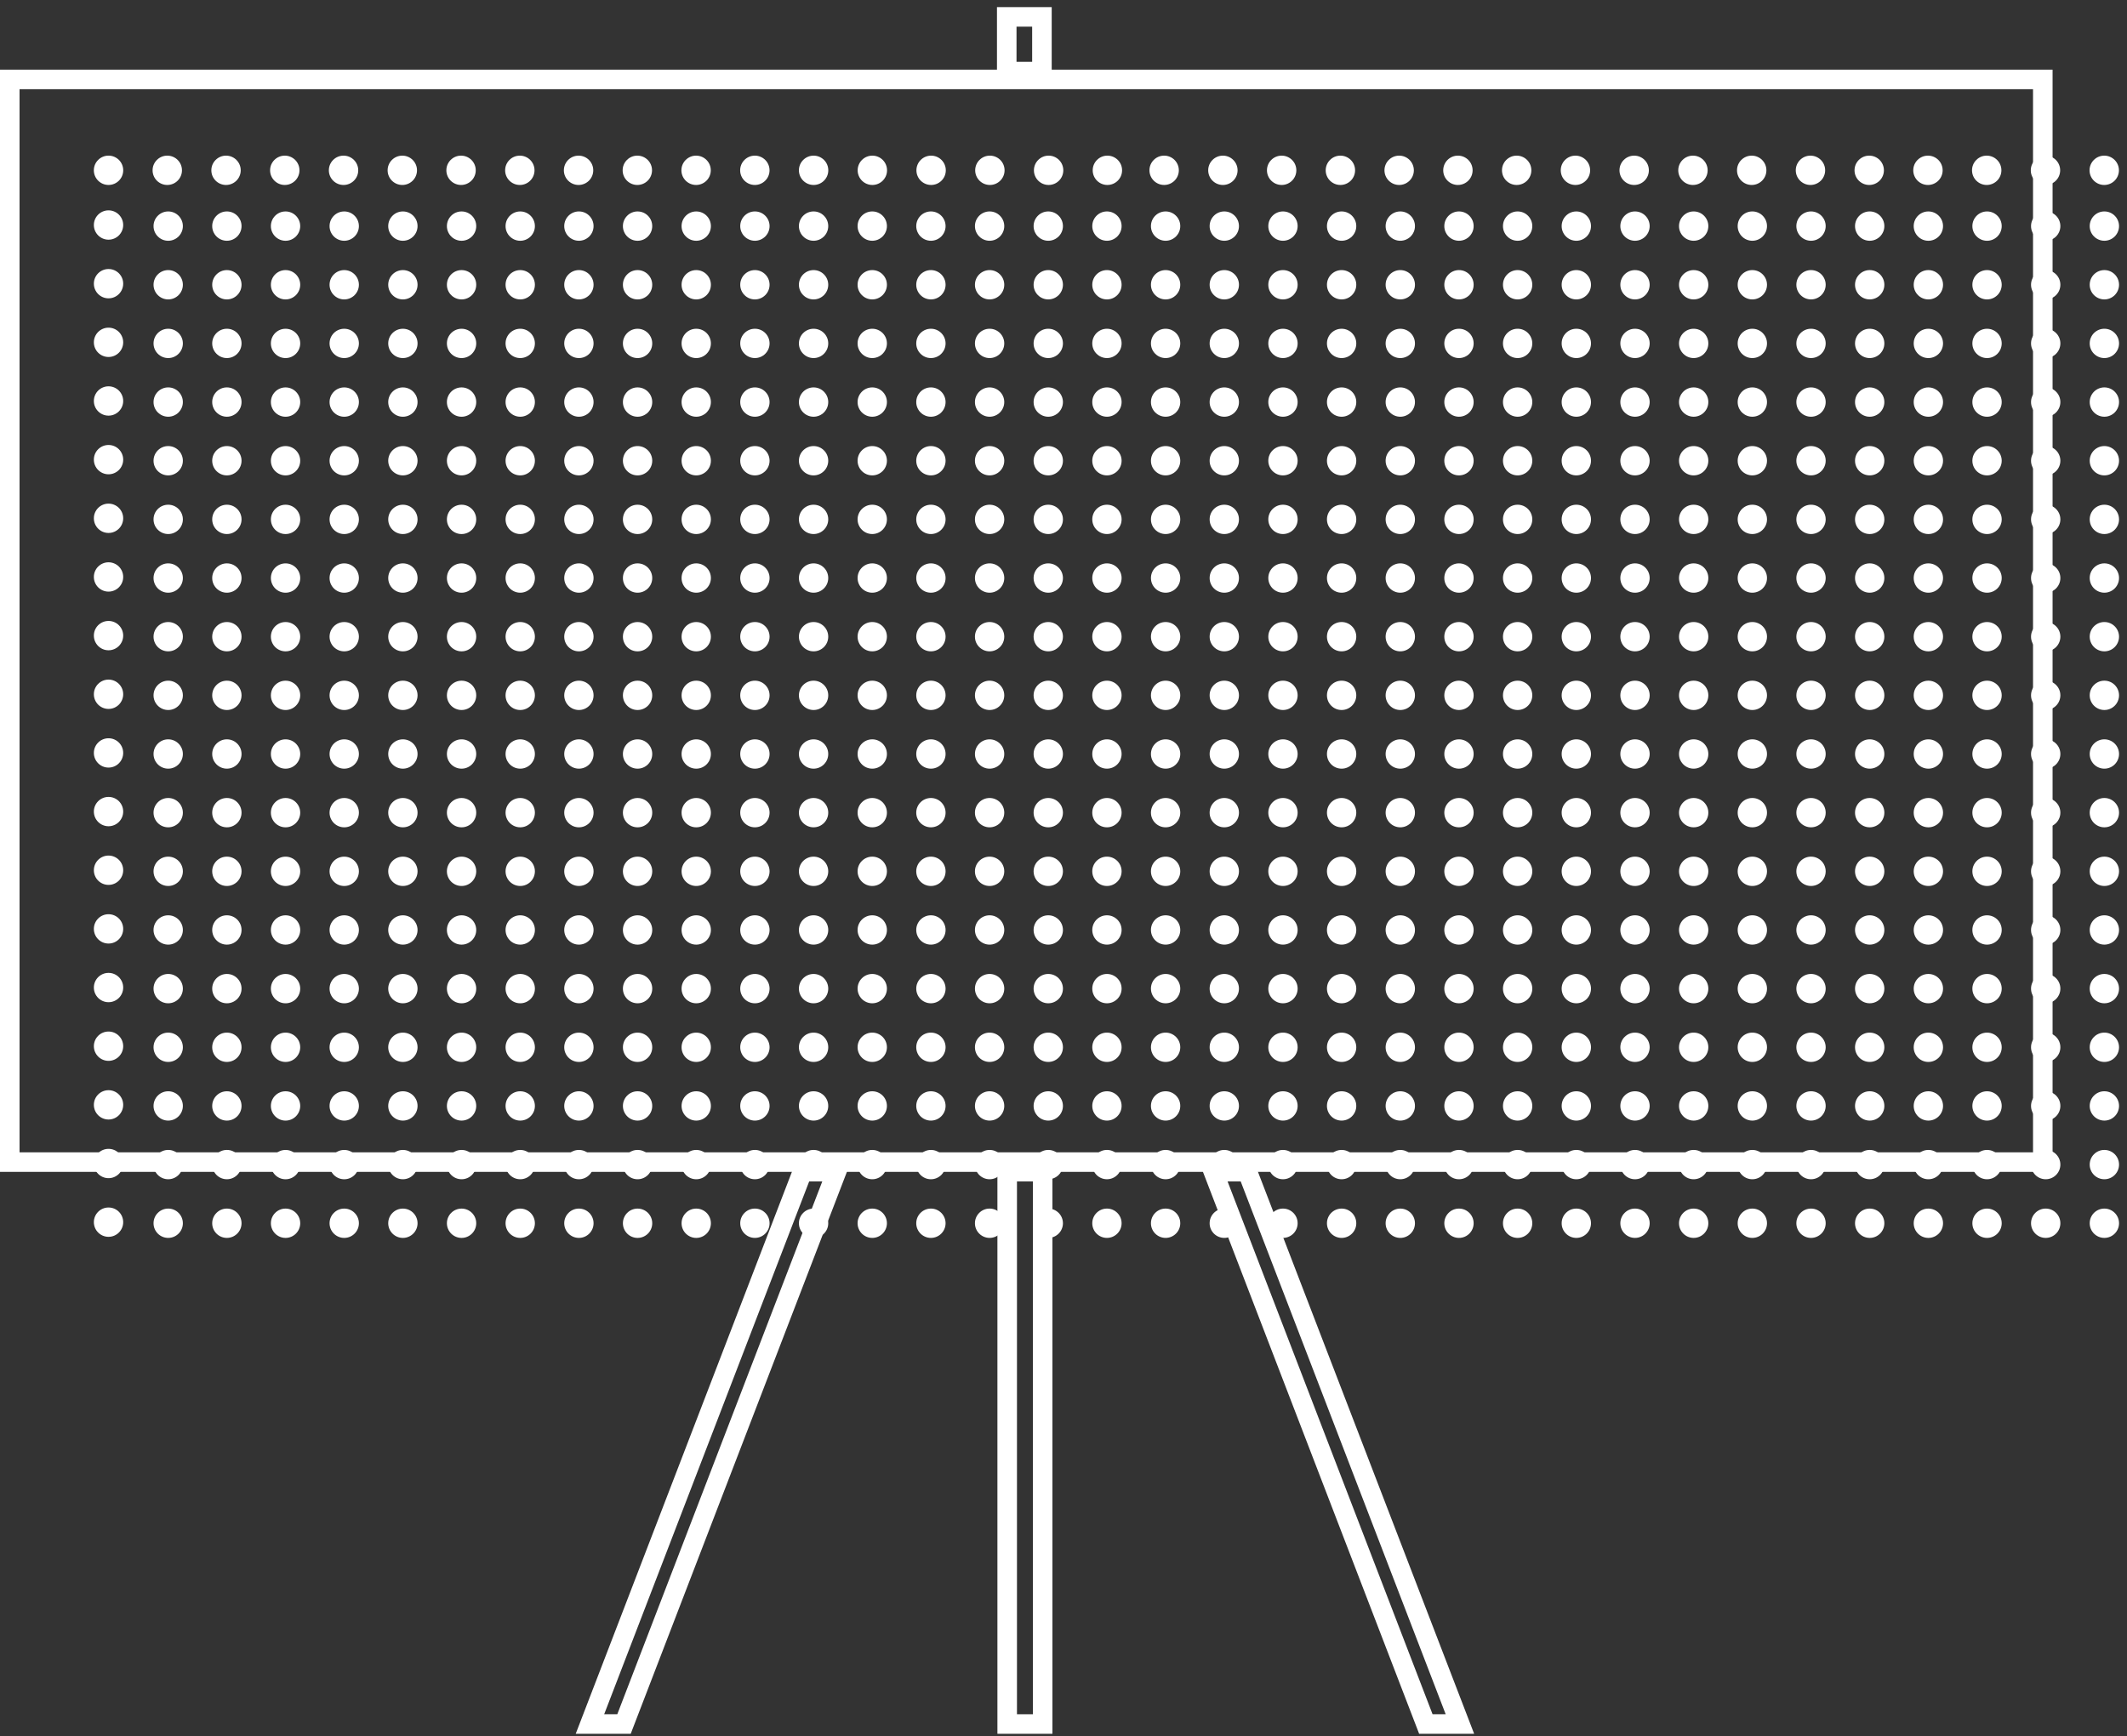 <svg width="256" height="209" viewBox="0 0 256 209" fill="none" xmlns="http://www.w3.org/2000/svg">
<rect x="0" y="0" width="256" height="209" fill="#333333" stroke="none"/>
<g style="mix-blend-mode:overlay">
<circle cx="20.244" cy="27.221" r="1.765" fill="white"/>
<circle cx="27.306" cy="27.22" r="1.765" fill="white"/>
<circle cx="27.306" cy="34.282" r="1.765" fill="white"/>
<circle cx="20.244" cy="34.282" r="1.765" fill="white"/>
<circle cx="20.244" cy="41.343" r="1.765" fill="white"/>
<circle cx="27.306" cy="41.343" r="1.765" fill="white"/>
<circle cx="27.306" cy="48.404" r="1.765" fill="white"/>
<circle cx="20.244" cy="48.404" r="1.765" fill="white"/>
<circle cx="20.244" cy="55.467" r="1.765" fill="white"/>
<circle cx="27.306" cy="55.467" r="1.765" fill="white"/>
<circle cx="27.306" cy="62.528" r="1.765" fill="white"/>
<circle cx="20.244" cy="62.528" r="1.765" fill="white"/>
<circle cx="20.244" cy="69.59" r="1.765" fill="white"/>
<circle cx="27.306" cy="69.59" r="1.765" fill="white"/>
<circle cx="27.306" cy="76.651" r="1.765" fill="white"/>
<circle cx="20.244" cy="76.651" r="1.765" fill="white"/>
<circle cx="20.244" cy="83.713" r="1.765" fill="white"/>
<circle cx="27.306" cy="83.713" r="1.765" fill="white"/>
<circle cx="27.306" cy="90.774" r="1.765" fill="white"/>
<circle cx="20.244" cy="90.774" r="1.765" fill="white"/>
<circle cx="20.244" cy="97.836" r="1.765" fill="white"/>
<circle cx="27.306" cy="97.836" r="1.765" fill="white"/>
<circle cx="27.306" cy="104.898" r="1.765" fill="white"/>
<circle cx="20.244" cy="104.898" r="1.765" fill="white"/>
<circle cx="20.244" cy="111.959" r="1.765" fill="white"/>
<circle cx="27.306" cy="111.959" r="1.765" fill="white"/>
<circle cx="27.306" cy="119.021" r="1.765" fill="white"/>
<circle cx="20.244" cy="119.021" r="1.765" fill="white"/>
<circle cx="20.244" cy="126.082" r="1.765" fill="white"/>
<circle cx="27.306" cy="126.082" r="1.765" fill="white"/>
<circle cx="27.306" cy="133.144" r="1.765" fill="white"/>
<circle cx="20.244" cy="133.144" r="1.765" fill="white"/>
<circle cx="20.244" cy="140.205" r="1.765" fill="white"/>
<circle cx="27.306" cy="140.205" r="1.765" fill="white"/>
<circle cx="27.306" cy="147.267" r="1.765" fill="white"/>
<circle cx="20.244" cy="147.267" r="1.765" fill="white"/>
<circle cx="13.062" cy="27.09" r="1.765" fill="white"/>
<circle cx="13.062" cy="34.152" r="1.765" fill="white"/>
<circle cx="13.062" cy="41.213" r="1.765" fill="white"/>
<circle cx="13.062" cy="48.274" r="1.765" fill="white"/>
<circle cx="13.062" cy="55.336" r="1.765" fill="white"/>
<circle cx="13.062" cy="62.398" r="1.765" fill="white"/>
<circle cx="13.062" cy="69.46" r="1.765" fill="white"/>
<circle cx="13.062" cy="76.522" r="1.765" fill="white"/>
<circle cx="13.062" cy="83.583" r="1.765" fill="white"/>
<circle cx="13.062" cy="90.645" r="1.765" fill="white"/>
<circle cx="13.062" cy="97.706" r="1.765" fill="white"/>
<circle cx="13.062" cy="104.768" r="1.765" fill="white"/>
<circle cx="13.062" cy="111.829" r="1.765" fill="white"/>
<circle cx="13.062" cy="118.891" r="1.765" fill="white"/>
<circle cx="13.062" cy="125.952" r="1.765" fill="white"/>
<circle cx="13.062" cy="133.014" r="1.765" fill="white"/>
<circle cx="13.062" cy="140.076" r="1.765" fill="white"/>
<circle cx="13.062" cy="147.137" r="1.765" fill="white"/>
<ellipse cx="13.062" cy="20.502" rx="1.765" ry="1.768" transform="rotate(-90 13.062 20.502)" fill="white"/>
<ellipse cx="20.133" cy="20.503" rx="1.765" ry="1.768" transform="rotate(-90 20.133 20.503)" fill="white"/>
<ellipse cx="27.205" cy="20.503" rx="1.765" ry="1.768" transform="rotate(-90 27.205 20.503)" fill="white"/>
<ellipse cx="34.276" cy="20.503" rx="1.765" ry="1.768" transform="rotate(-90 34.276 20.503)" fill="white"/>
<ellipse cx="41.348" cy="20.503" rx="1.765" ry="1.768" transform="rotate(-90 41.348 20.503)" fill="white"/>
<ellipse cx="48.421" cy="20.503" rx="1.765" ry="1.768" transform="rotate(-90 48.421 20.503)" fill="white"/>
<ellipse cx="55.491" cy="20.503" rx="1.765" ry="1.768" transform="rotate(-90 55.491 20.503)" fill="white"/>
<ellipse cx="62.565" cy="20.503" rx="1.765" ry="1.768" transform="rotate(-90 62.565 20.503)" fill="white"/>
<ellipse cx="69.634" cy="20.503" rx="1.765" ry="1.768" transform="rotate(-90 69.634 20.503)" fill="white"/>
<ellipse cx="76.708" cy="20.503" rx="1.765" ry="1.768" transform="rotate(-90 76.708 20.503)" fill="white"/>
<ellipse cx="83.78" cy="20.503" rx="1.765" ry="1.768" transform="rotate(-90 83.78 20.503)" fill="white"/>
<ellipse cx="90.851" cy="20.503" rx="1.765" ry="1.768" transform="rotate(-90 90.851 20.503)" fill="white"/>
<ellipse cx="97.923" cy="20.503" rx="1.765" ry="1.768" transform="rotate(-90 97.923 20.503)" fill="white"/>
<ellipse cx="104.994" cy="20.503" rx="1.765" ry="1.768" transform="rotate(-90 104.994 20.503)" fill="white"/>
<ellipse cx="112.066" cy="20.503" rx="1.765" ry="1.768" transform="rotate(-90 112.066 20.503)" fill="white"/>
<ellipse cx="119.139" cy="20.503" rx="1.765" ry="1.768" transform="rotate(-90 119.139 20.503)" fill="white"/>
<ellipse cx="126.209" cy="20.503" rx="1.765" ry="1.768" transform="rotate(-90 126.209 20.503)" fill="white"/>
<ellipse cx="133.283" cy="20.503" rx="1.765" ry="1.768" transform="rotate(-90 133.283 20.503)" fill="white"/>
<ellipse cx="140.113" cy="20.502" rx="1.765" ry="1.768" transform="rotate(-90 140.113 20.502)" fill="white"/>
<ellipse cx="147.184" cy="20.503" rx="1.765" ry="1.768" transform="rotate(-90 147.184 20.503)" fill="white"/>
<ellipse cx="154.256" cy="20.503" rx="1.765" ry="1.768" transform="rotate(-90 154.256 20.503)" fill="white"/>
<ellipse cx="161.326" cy="20.503" rx="1.765" ry="1.768" transform="rotate(-90 161.326 20.503)" fill="white"/>
<ellipse cx="168.399" cy="20.503" rx="1.765" ry="1.768" transform="rotate(-90 168.399 20.503)" fill="white"/>
<ellipse cx="175.471" cy="20.503" rx="1.765" ry="1.768" transform="rotate(-90 175.471 20.503)" fill="white"/>
<ellipse cx="182.542" cy="20.503" rx="1.765" ry="1.768" transform="rotate(-90 182.542 20.503)" fill="white"/>
<ellipse cx="189.616" cy="20.503" rx="1.765" ry="1.768" transform="rotate(-90 189.616 20.503)" fill="white"/>
<ellipse cx="196.685" cy="20.503" rx="1.765" ry="1.768" transform="rotate(-90 196.685 20.503)" fill="white"/>
<ellipse cx="203.759" cy="20.503" rx="1.765" ry="1.768" transform="rotate(-90 203.759 20.503)" fill="white"/>
<ellipse cx="210.83" cy="20.503" rx="1.765" ry="1.768" transform="rotate(-90 210.83 20.503)" fill="white"/>
<ellipse cx="217.902" cy="20.503" rx="1.765" ry="1.768" transform="rotate(-90 217.902 20.503)" fill="white"/>
<ellipse cx="224.974" cy="20.503" rx="1.765" ry="1.768" transform="rotate(-90 224.974 20.503)" fill="white"/>
<ellipse cx="232.043" cy="20.503" rx="1.765" ry="1.768" transform="rotate(-90 232.043 20.503)" fill="white"/>
<ellipse cx="239.115" cy="20.503" rx="1.765" ry="1.768" transform="rotate(-90 239.115 20.503)" fill="white"/>
<ellipse cx="246.188" cy="20.503" rx="1.765" ry="1.768" transform="rotate(-90 246.188 20.503)" fill="white"/>
<ellipse cx="253.26" cy="20.503" rx="1.765" ry="1.768" transform="rotate(-90 253.26 20.503)" fill="white"/>
<circle cx="34.367" cy="27.221" r="1.765" fill="white"/>
<circle cx="41.43" cy="27.221" r="1.765" fill="white"/>
<circle cx="41.43" cy="34.282" r="1.765" fill="white"/>
<circle cx="34.368" cy="34.282" r="1.765" fill="white"/>
<circle cx="34.368" cy="41.344" r="1.765" fill="white"/>
<circle cx="41.43" cy="41.344" r="1.765" fill="white"/>
<circle cx="41.43" cy="48.406" r="1.765" fill="white"/>
<circle cx="34.368" cy="48.406" r="1.765" fill="white"/>
<circle cx="34.368" cy="55.468" r="1.765" fill="white"/>
<circle cx="41.43" cy="55.468" r="1.765" fill="white"/>
<circle cx="41.43" cy="62.529" r="1.765" fill="white"/>
<circle cx="34.368" cy="62.529" r="1.765" fill="white"/>
<circle cx="34.368" cy="69.591" r="1.765" fill="white"/>
<circle cx="41.43" cy="69.591" r="1.765" fill="white"/>
<circle cx="41.43" cy="76.652" r="1.765" fill="white"/>
<circle cx="34.368" cy="76.652" r="1.765" fill="white"/>
<circle cx="34.368" cy="83.714" r="1.765" fill="white"/>
<circle cx="41.43" cy="83.714" r="1.765" fill="white"/>
<circle cx="41.43" cy="90.775" r="1.765" fill="white"/>
<circle cx="34.368" cy="90.775" r="1.765" fill="white"/>
<circle cx="34.368" cy="97.837" r="1.765" fill="white"/>
<circle cx="41.43" cy="97.837" r="1.765" fill="white"/>
<circle cx="41.43" cy="104.899" r="1.765" fill="white"/>
<circle cx="34.368" cy="104.899" r="1.765" fill="white"/>
<circle cx="34.368" cy="111.96" r="1.765" fill="white"/>
<circle cx="41.43" cy="111.96" r="1.765" fill="white"/>
<circle cx="41.43" cy="119.022" r="1.765" fill="white"/>
<circle cx="34.368" cy="119.022" r="1.765" fill="white"/>
<circle cx="34.368" cy="126.083" r="1.765" fill="white"/>
<circle cx="41.43" cy="126.083" r="1.765" fill="white"/>
<circle cx="41.43" cy="133.145" r="1.765" fill="white"/>
<circle cx="34.368" cy="133.145" r="1.765" fill="white"/>
<circle cx="34.368" cy="140.207" r="1.765" fill="white"/>
<circle cx="41.43" cy="140.207" r="1.765" fill="white"/>
<circle cx="41.43" cy="147.268" r="1.765" fill="white"/>
<circle cx="34.368" cy="147.268" r="1.765" fill="white"/>
<circle cx="48.49" cy="27.221" r="1.765" fill="white"/>
<circle cx="55.553" cy="27.221" r="1.765" fill="white"/>
<circle cx="55.553" cy="34.282" r="1.765" fill="white"/>
<circle cx="48.491" cy="34.282" r="1.765" fill="white"/>
<circle cx="48.491" cy="41.344" r="1.765" fill="white"/>
<circle cx="55.553" cy="41.344" r="1.765" fill="white"/>
<circle cx="55.553" cy="48.406" r="1.765" fill="white"/>
<circle cx="48.491" cy="48.406" r="1.765" fill="white"/>
<circle cx="48.491" cy="55.467" r="1.765" fill="white"/>
<circle cx="55.553" cy="55.467" r="1.765" fill="white"/>
<circle cx="55.553" cy="62.529" r="1.765" fill="white"/>
<circle cx="48.491" cy="62.529" r="1.765" fill="white"/>
<circle cx="48.491" cy="69.59" r="1.765" fill="white"/>
<circle cx="55.553" cy="69.59" r="1.765" fill="white"/>
<circle cx="55.553" cy="76.652" r="1.765" fill="white"/>
<circle cx="48.491" cy="76.652" r="1.765" fill="white"/>
<circle cx="48.491" cy="83.713" r="1.765" fill="white"/>
<circle cx="55.553" cy="83.713" r="1.765" fill="white"/>
<circle cx="55.553" cy="90.775" r="1.765" fill="white"/>
<circle cx="48.491" cy="90.775" r="1.765" fill="white"/>
<circle cx="48.491" cy="97.837" r="1.765" fill="white"/>
<circle cx="55.553" cy="97.837" r="1.765" fill="white"/>
<circle cx="55.553" cy="104.898" r="1.765" fill="white"/>
<circle cx="48.491" cy="104.898" r="1.765" fill="white"/>
<circle cx="48.491" cy="111.96" r="1.765" fill="white"/>
<circle cx="55.553" cy="111.96" r="1.765" fill="white"/>
<circle cx="55.553" cy="119.021" r="1.765" fill="white"/>
<circle cx="48.491" cy="119.021" r="1.765" fill="white"/>
<circle cx="48.491" cy="126.083" r="1.765" fill="white"/>
<circle cx="55.553" cy="126.083" r="1.765" fill="white"/>
<circle cx="55.553" cy="133.144" r="1.765" fill="white"/>
<circle cx="48.491" cy="133.144" r="1.765" fill="white"/>
<circle cx="48.491" cy="140.206" r="1.765" fill="white"/>
<circle cx="55.553" cy="140.206" r="1.765" fill="white"/>
<circle cx="55.553" cy="147.268" r="1.765" fill="white"/>
<circle cx="48.491" cy="147.268" r="1.765" fill="white"/>
<circle cx="62.613" cy="27.221" r="1.765" fill="white"/>
<circle cx="69.675" cy="27.22" r="1.765" fill="white"/>
<circle cx="69.675" cy="34.282" r="1.765" fill="white"/>
<circle cx="62.613" cy="34.282" r="1.765" fill="white"/>
<circle cx="62.613" cy="41.343" r="1.765" fill="white"/>
<circle cx="69.675" cy="41.343" r="1.765" fill="white"/>
<circle cx="69.675" cy="48.405" r="1.765" fill="white"/>
<circle cx="62.613" cy="48.405" r="1.765" fill="white"/>
<circle cx="62.613" cy="55.467" r="1.765" fill="white"/>
<circle cx="69.675" cy="55.467" r="1.765" fill="white"/>
<circle cx="69.675" cy="62.528" r="1.765" fill="white"/>
<circle cx="62.613" cy="62.528" r="1.765" fill="white"/>
<circle cx="62.613" cy="69.59" r="1.765" fill="white"/>
<circle cx="69.675" cy="69.59" r="1.765" fill="white"/>
<circle cx="69.675" cy="76.651" r="1.765" fill="white"/>
<circle cx="62.613" cy="76.651" r="1.765" fill="white"/>
<circle cx="62.613" cy="83.713" r="1.765" fill="white"/>
<circle cx="69.675" cy="83.713" r="1.765" fill="white"/>
<circle cx="69.675" cy="90.774" r="1.765" fill="white"/>
<circle cx="62.613" cy="90.774" r="1.765" fill="white"/>
<circle cx="62.613" cy="97.836" r="1.765" fill="white"/>
<circle cx="69.675" cy="97.836" r="1.765" fill="white"/>
<circle cx="69.675" cy="104.898" r="1.765" fill="white"/>
<circle cx="62.613" cy="104.898" r="1.765" fill="white"/>
<circle cx="62.613" cy="111.959" r="1.765" fill="white"/>
<circle cx="69.675" cy="111.959" r="1.765" fill="white"/>
<circle cx="69.675" cy="119.021" r="1.765" fill="white"/>
<circle cx="62.613" cy="119.021" r="1.765" fill="white"/>
<circle cx="62.613" cy="126.083" r="1.765" fill="white"/>
<circle cx="69.675" cy="126.083" r="1.765" fill="white"/>
<circle cx="69.675" cy="133.144" r="1.765" fill="white"/>
<circle cx="62.613" cy="133.144" r="1.765" fill="white"/>
<circle cx="62.613" cy="140.206" r="1.765" fill="white"/>
<circle cx="69.675" cy="140.206" r="1.765" fill="white"/>
<circle cx="69.675" cy="147.267" r="1.765" fill="white"/>
<circle cx="62.613" cy="147.267" r="1.765" fill="white"/>
<circle cx="76.736" cy="27.221" r="1.765" fill="white"/>
<circle cx="83.797" cy="27.221" r="1.765" fill="white"/>
<circle cx="83.797" cy="34.282" r="1.765" fill="white"/>
<circle cx="76.737" cy="34.282" r="1.765" fill="white"/>
<circle cx="76.737" cy="41.344" r="1.765" fill="white"/>
<circle cx="83.797" cy="41.344" r="1.765" fill="white"/>
<circle cx="83.797" cy="48.405" r="1.765" fill="white"/>
<circle cx="76.737" cy="48.405" r="1.765" fill="white"/>
<circle cx="76.737" cy="55.467" r="1.765" fill="white"/>
<circle cx="83.797" cy="55.467" r="1.765" fill="white"/>
<circle cx="83.797" cy="62.529" r="1.765" fill="white"/>
<circle cx="76.737" cy="62.529" r="1.765" fill="white"/>
<circle cx="76.737" cy="69.59" r="1.765" fill="white"/>
<circle cx="83.797" cy="69.59" r="1.765" fill="white"/>
<circle cx="83.797" cy="76.652" r="1.765" fill="white"/>
<circle cx="76.737" cy="76.652" r="1.765" fill="white"/>
<circle cx="76.737" cy="83.713" r="1.765" fill="white"/>
<circle cx="83.797" cy="83.713" r="1.765" fill="white"/>
<circle cx="83.797" cy="90.775" r="1.765" fill="white"/>
<circle cx="76.737" cy="90.775" r="1.765" fill="white"/>
<circle cx="76.737" cy="97.837" r="1.765" fill="white"/>
<circle cx="83.797" cy="97.837" r="1.765" fill="white"/>
<circle cx="83.797" cy="104.898" r="1.765" fill="white"/>
<circle cx="76.737" cy="104.898" r="1.765" fill="white"/>
<circle cx="76.737" cy="111.96" r="1.765" fill="white"/>
<circle cx="83.797" cy="111.96" r="1.765" fill="white"/>
<circle cx="83.797" cy="119.021" r="1.765" fill="white"/>
<circle cx="76.737" cy="119.021" r="1.765" fill="white"/>
<circle cx="76.737" cy="126.083" r="1.765" fill="white"/>
<circle cx="83.797" cy="126.083" r="1.765" fill="white"/>
<circle cx="83.797" cy="133.144" r="1.765" fill="white"/>
<circle cx="76.737" cy="133.144" r="1.765" fill="white"/>
<circle cx="76.737" cy="140.206" r="1.765" fill="white"/>
<circle cx="83.797" cy="140.206" r="1.765" fill="white"/>
<circle cx="83.797" cy="147.268" r="1.765" fill="white"/>
<circle cx="76.737" cy="147.268" r="1.765" fill="white"/>
<circle cx="90.858" cy="27.22" r="1.765" fill="white"/>
<circle cx="97.92" cy="27.22" r="1.765" fill="white"/>
<circle cx="97.92" cy="34.282" r="1.765" fill="white"/>
<circle cx="90.858" cy="34.282" r="1.765" fill="white"/>
<circle cx="90.858" cy="41.343" r="1.765" fill="white"/>
<circle cx="97.92" cy="41.343" r="1.765" fill="white"/>
<circle cx="97.92" cy="48.405" r="1.765" fill="white"/>
<circle cx="90.858" cy="48.405" r="1.765" fill="white"/>
<circle cx="90.858" cy="55.467" r="1.765" fill="white"/>
<circle cx="97.92" cy="55.467" r="1.765" fill="white"/>
<circle cx="97.92" cy="62.528" r="1.765" fill="white"/>
<circle cx="90.858" cy="62.528" r="1.765" fill="white"/>
<circle cx="90.858" cy="69.59" r="1.765" fill="white"/>
<circle cx="97.92" cy="69.59" r="1.765" fill="white"/>
<circle cx="97.92" cy="76.651" r="1.765" fill="white"/>
<circle cx="90.858" cy="76.651" r="1.765" fill="white"/>
<circle cx="90.858" cy="83.713" r="1.765" fill="white"/>
<circle cx="97.92" cy="83.713" r="1.765" fill="white"/>
<circle cx="97.92" cy="90.775" r="1.765" fill="white"/>
<circle cx="90.858" cy="90.775" r="1.765" fill="white"/>
<circle cx="90.858" cy="97.836" r="1.765" fill="white"/>
<circle cx="97.92" cy="97.836" r="1.765" fill="white"/>
<circle cx="97.92" cy="104.898" r="1.765" fill="white"/>
<circle cx="90.858" cy="104.898" r="1.765" fill="white"/>
<circle cx="90.858" cy="111.959" r="1.765" fill="white"/>
<circle cx="97.92" cy="111.959" r="1.765" fill="white"/>
<circle cx="97.92" cy="119.021" r="1.765" fill="white"/>
<circle cx="90.858" cy="119.021" r="1.765" fill="white"/>
<circle cx="90.858" cy="126.083" r="1.765" fill="white"/>
<circle cx="97.92" cy="126.083" r="1.765" fill="white"/>
<circle cx="97.92" cy="133.144" r="1.765" fill="white"/>
<circle cx="90.858" cy="133.144" r="1.765" fill="white"/>
<circle cx="90.858" cy="140.205" r="1.765" fill="white"/>
<circle cx="97.92" cy="140.205" r="1.765" fill="white"/>
<circle cx="97.92" cy="147.267" r="1.765" fill="white"/>
<circle cx="90.858" cy="147.267" r="1.765" fill="white"/>
<circle cx="104.982" cy="27.22" r="1.765" fill="white"/>
<circle cx="112.042" cy="27.22" r="1.765" fill="white"/>
<circle cx="112.042" cy="34.282" r="1.765" fill="white"/>
<circle cx="104.982" cy="34.282" r="1.765" fill="white"/>
<circle cx="104.982" cy="41.343" r="1.765" fill="white"/>
<circle cx="112.042" cy="41.343" r="1.765" fill="white"/>
<circle cx="112.042" cy="48.405" r="1.765" fill="white"/>
<circle cx="104.982" cy="48.405" r="1.765" fill="white"/>
<circle cx="104.982" cy="55.467" r="1.765" fill="white"/>
<circle cx="112.042" cy="55.467" r="1.765" fill="white"/>
<circle cx="112.042" cy="62.528" r="1.765" fill="white"/>
<circle cx="104.982" cy="62.528" r="1.765" fill="white"/>
<circle cx="104.982" cy="69.59" r="1.765" fill="white"/>
<circle cx="112.042" cy="69.59" r="1.765" fill="white"/>
<circle cx="112.042" cy="76.651" r="1.765" fill="white"/>
<circle cx="104.982" cy="76.651" r="1.765" fill="white"/>
<circle cx="104.982" cy="83.713" r="1.765" fill="white"/>
<circle cx="112.042" cy="83.713" r="1.765" fill="white"/>
<circle cx="112.042" cy="90.774" r="1.765" fill="white"/>
<circle cx="104.982" cy="90.774" r="1.765" fill="white"/>
<circle cx="104.982" cy="97.836" r="1.765" fill="white"/>
<circle cx="112.042" cy="97.836" r="1.765" fill="white"/>
<circle cx="112.042" cy="104.898" r="1.765" fill="white"/>
<circle cx="104.982" cy="104.898" r="1.765" fill="white"/>
<circle cx="104.982" cy="111.959" r="1.765" fill="white"/>
<circle cx="112.042" cy="111.959" r="1.765" fill="white"/>
<circle cx="112.042" cy="119.021" r="1.765" fill="white"/>
<circle cx="104.982" cy="119.021" r="1.765" fill="white"/>
<circle cx="104.982" cy="126.082" r="1.765" fill="white"/>
<circle cx="112.042" cy="126.082" r="1.765" fill="white"/>
<circle cx="112.042" cy="133.144" r="1.765" fill="white"/>
<circle cx="104.982" cy="133.144" r="1.765" fill="white"/>
<circle cx="104.982" cy="140.206" r="1.765" fill="white"/>
<circle cx="112.042" cy="140.206" r="1.765" fill="white"/>
<circle cx="112.042" cy="147.267" r="1.765" fill="white"/>
<circle cx="104.982" cy="147.267" r="1.765" fill="white"/>
<circle cx="119.105" cy="27.22" r="1.765" fill="white"/>
<circle cx="126.167" cy="27.22" r="1.765" fill="white"/>
<circle cx="126.167" cy="34.282" r="1.765" fill="white"/>
<circle cx="119.105" cy="34.282" r="1.765" fill="white"/>
<circle cx="119.105" cy="41.343" r="1.765" fill="white"/>
<circle cx="126.167" cy="41.343" r="1.765" fill="white"/>
<circle cx="126.167" cy="48.405" r="1.765" fill="white"/>
<circle cx="119.105" cy="48.405" r="1.765" fill="white"/>
<circle cx="119.105" cy="55.467" r="1.765" fill="white"/>
<circle cx="126.167" cy="55.467" r="1.765" fill="white"/>
<circle cx="126.167" cy="62.528" r="1.765" fill="white"/>
<circle cx="119.105" cy="62.528" r="1.765" fill="white"/>
<circle cx="119.105" cy="69.59" r="1.765" fill="white"/>
<circle cx="126.167" cy="69.59" r="1.765" fill="white"/>
<circle cx="126.167" cy="76.651" r="1.765" fill="white"/>
<circle cx="119.105" cy="76.651" r="1.765" fill="white"/>
<circle cx="119.105" cy="83.713" r="1.765" fill="white"/>
<circle cx="126.167" cy="83.713" r="1.765" fill="white"/>
<circle cx="126.167" cy="90.775" r="1.765" fill="white"/>
<circle cx="119.105" cy="90.775" r="1.765" fill="white"/>
<circle cx="119.105" cy="97.836" r="1.765" fill="white"/>
<circle cx="126.167" cy="97.836" r="1.765" fill="white"/>
<circle cx="126.167" cy="104.898" r="1.765" fill="white"/>
<circle cx="119.105" cy="104.898" r="1.765" fill="white"/>
<circle cx="119.105" cy="111.959" r="1.765" fill="white"/>
<circle cx="126.167" cy="111.959" r="1.765" fill="white"/>
<circle cx="126.167" cy="119.021" r="1.765" fill="white"/>
<circle cx="119.105" cy="119.021" r="1.765" fill="white"/>
<circle cx="119.105" cy="126.082" r="1.765" fill="white"/>
<circle cx="126.167" cy="126.082" r="1.765" fill="white"/>
<circle cx="126.167" cy="133.144" r="1.765" fill="white"/>
<circle cx="119.105" cy="133.144" r="1.765" fill="white"/>
<circle cx="119.105" cy="140.206" r="1.765" fill="white"/>
<circle cx="126.167" cy="140.206" r="1.765" fill="white"/>
<circle cx="126.167" cy="147.267" r="1.765" fill="white"/>
<circle cx="119.105" cy="147.267" r="1.765" fill="white"/>
<circle cx="133.228" cy="27.22" r="1.765" fill="white"/>
<circle cx="140.289" cy="27.22" r="1.765" fill="white"/>
<circle cx="140.289" cy="34.282" r="1.765" fill="white"/>
<circle cx="133.228" cy="34.282" r="1.765" fill="white"/>
<circle cx="133.228" cy="41.343" r="1.765" fill="white"/>
<circle cx="140.289" cy="41.343" r="1.765" fill="white"/>
<circle cx="140.289" cy="48.404" r="1.765" fill="white"/>
<circle cx="133.228" cy="48.404" r="1.765" fill="white"/>
<circle cx="133.228" cy="55.467" r="1.765" fill="white"/>
<circle cx="140.289" cy="55.467" r="1.765" fill="white"/>
<circle cx="140.289" cy="62.528" r="1.765" fill="white"/>
<circle cx="133.228" cy="62.528" r="1.765" fill="white"/>
<circle cx="133.228" cy="69.59" r="1.765" fill="white"/>
<circle cx="140.289" cy="69.59" r="1.765" fill="white"/>
<circle cx="140.289" cy="76.651" r="1.765" fill="white"/>
<circle cx="133.228" cy="76.651" r="1.765" fill="white"/>
<circle cx="133.228" cy="83.713" r="1.765" fill="white"/>
<circle cx="140.289" cy="83.713" r="1.765" fill="white"/>
<circle cx="140.289" cy="90.774" r="1.765" fill="white"/>
<circle cx="133.228" cy="90.774" r="1.765" fill="white"/>
<circle cx="133.228" cy="97.836" r="1.765" fill="white"/>
<circle cx="140.289" cy="97.836" r="1.765" fill="white"/>
<circle cx="140.289" cy="104.898" r="1.765" fill="white"/>
<circle cx="133.228" cy="104.898" r="1.765" fill="white"/>
<circle cx="133.228" cy="111.959" r="1.765" fill="white"/>
<circle cx="140.289" cy="111.959" r="1.765" fill="white"/>
<circle cx="140.289" cy="119.021" r="1.765" fill="white"/>
<circle cx="133.228" cy="119.021" r="1.765" fill="white"/>
<circle cx="133.228" cy="126.082" r="1.765" fill="white"/>
<circle cx="140.289" cy="126.082" r="1.765" fill="white"/>
<circle cx="140.289" cy="133.144" r="1.765" fill="white"/>
<circle cx="133.228" cy="133.144" r="1.765" fill="white"/>
<circle cx="133.228" cy="140.205" r="1.765" fill="white"/>
<circle cx="140.289" cy="140.205" r="1.765" fill="white"/>
<circle cx="140.289" cy="147.267" r="1.765" fill="white"/>
<circle cx="133.228" cy="147.267" r="1.765" fill="white"/>
<circle cx="147.353" cy="27.22" r="1.765" fill="white"/>
<circle cx="154.415" cy="27.22" r="1.765" fill="white"/>
<circle cx="154.415" cy="34.282" r="1.765" fill="white"/>
<circle cx="147.353" cy="34.282" r="1.765" fill="white"/>
<circle cx="147.353" cy="41.343" r="1.765" fill="white"/>
<circle cx="154.415" cy="41.343" r="1.765" fill="white"/>
<circle cx="154.415" cy="48.405" r="1.765" fill="white"/>
<circle cx="147.353" cy="48.405" r="1.765" fill="white"/>
<circle cx="147.353" cy="55.467" r="1.765" fill="white"/>
<circle cx="154.415" cy="55.467" r="1.765" fill="white"/>
<circle cx="154.415" cy="62.528" r="1.765" fill="white"/>
<circle cx="147.353" cy="62.528" r="1.765" fill="white"/>
<circle cx="147.353" cy="69.59" r="1.765" fill="white"/>
<circle cx="154.415" cy="69.59" r="1.765" fill="white"/>
<circle cx="154.415" cy="76.651" r="1.765" fill="white"/>
<circle cx="147.353" cy="76.651" r="1.765" fill="white"/>
<circle cx="147.353" cy="83.713" r="1.765" fill="white"/>
<circle cx="154.415" cy="83.713" r="1.765" fill="white"/>
<circle cx="154.415" cy="90.774" r="1.765" fill="white"/>
<circle cx="147.353" cy="90.774" r="1.765" fill="white"/>
<circle cx="147.353" cy="97.836" r="1.765" fill="white"/>
<circle cx="154.415" cy="97.836" r="1.765" fill="white"/>
<circle cx="154.415" cy="104.898" r="1.765" fill="white"/>
<circle cx="147.353" cy="104.898" r="1.765" fill="white"/>
<circle cx="147.353" cy="111.959" r="1.765" fill="white"/>
<circle cx="154.415" cy="111.959" r="1.765" fill="white"/>
<circle cx="154.415" cy="119.021" r="1.765" fill="white"/>
<circle cx="147.353" cy="119.021" r="1.765" fill="white"/>
<circle cx="147.353" cy="126.082" r="1.765" fill="white"/>
<circle cx="154.415" cy="126.082" r="1.765" fill="white"/>
<circle cx="154.415" cy="133.144" r="1.765" fill="white"/>
<circle cx="147.353" cy="133.144" r="1.765" fill="white"/>
<circle cx="147.353" cy="140.206" r="1.765" fill="white"/>
<circle cx="154.415" cy="140.206" r="1.765" fill="white"/>
<circle cx="154.415" cy="147.267" r="1.765" fill="white"/>
<circle cx="147.353" cy="147.267" r="1.765" fill="white"/>
<circle cx="161.473" cy="27.22" r="1.765" fill="white"/>
<circle cx="168.535" cy="27.22" r="1.765" fill="white"/>
<circle cx="168.535" cy="34.282" r="1.765" fill="white"/>
<circle cx="161.473" cy="34.282" r="1.765" fill="white"/>
<circle cx="161.473" cy="41.344" r="1.765" fill="white"/>
<circle cx="168.535" cy="41.344" r="1.765" fill="white"/>
<circle cx="168.535" cy="48.405" r="1.765" fill="white"/>
<circle cx="161.473" cy="48.405" r="1.765" fill="white"/>
<circle cx="161.473" cy="55.467" r="1.765" fill="white"/>
<circle cx="168.535" cy="55.467" r="1.765" fill="white"/>
<circle cx="168.535" cy="62.528" r="1.765" fill="white"/>
<circle cx="161.473" cy="62.528" r="1.765" fill="white"/>
<circle cx="161.473" cy="69.59" r="1.765" fill="white"/>
<circle cx="168.535" cy="69.59" r="1.765" fill="white"/>
<circle cx="168.535" cy="76.651" r="1.765" fill="white"/>
<circle cx="161.473" cy="76.651" r="1.765" fill="white"/>
<circle cx="161.473" cy="83.713" r="1.765" fill="white"/>
<circle cx="168.535" cy="83.713" r="1.765" fill="white"/>
<circle cx="168.535" cy="90.775" r="1.765" fill="white"/>
<circle cx="161.473" cy="90.775" r="1.765" fill="white"/>
<circle cx="161.473" cy="97.836" r="1.765" fill="white"/>
<circle cx="168.535" cy="97.836" r="1.765" fill="white"/>
<circle cx="168.535" cy="104.898" r="1.765" fill="white"/>
<circle cx="161.473" cy="104.898" r="1.765" fill="white"/>
<circle cx="161.473" cy="111.959" r="1.765" fill="white"/>
<circle cx="168.535" cy="111.959" r="1.765" fill="white"/>
<circle cx="168.535" cy="119.021" r="1.765" fill="white"/>
<circle cx="161.473" cy="119.021" r="1.765" fill="white"/>
<circle cx="161.473" cy="126.083" r="1.765" fill="white"/>
<circle cx="168.535" cy="126.083" r="1.765" fill="white"/>
<circle cx="168.535" cy="133.144" r="1.765" fill="white"/>
<circle cx="161.473" cy="133.144" r="1.765" fill="white"/>
<circle cx="161.473" cy="140.206" r="1.765" fill="white"/>
<circle cx="168.535" cy="140.206" r="1.765" fill="white"/>
<circle cx="168.535" cy="147.267" r="1.765" fill="white"/>
<circle cx="161.473" cy="147.267" r="1.765" fill="white"/>
<circle cx="175.598" cy="27.22" r="1.765" fill="white"/>
<circle cx="182.658" cy="27.22" r="1.765" fill="white"/>
<circle cx="182.658" cy="34.282" r="1.765" fill="white"/>
<circle cx="175.598" cy="34.282" r="1.765" fill="white"/>
<circle cx="175.598" cy="41.343" r="1.765" fill="white"/>
<circle cx="182.658" cy="41.343" r="1.765" fill="white"/>
<circle cx="182.658" cy="48.404" r="1.765" fill="white"/>
<circle cx="175.598" cy="48.404" r="1.765" fill="white"/>
<circle cx="175.598" cy="55.466" r="1.765" fill="white"/>
<circle cx="182.658" cy="55.466" r="1.765" fill="white"/>
<circle cx="182.658" cy="62.528" r="1.765" fill="white"/>
<circle cx="175.598" cy="62.528" r="1.765" fill="white"/>
<circle cx="175.598" cy="69.59" r="1.765" fill="white"/>
<circle cx="182.658" cy="69.59" r="1.765" fill="white"/>
<circle cx="182.658" cy="76.651" r="1.765" fill="white"/>
<circle cx="175.598" cy="76.651" r="1.765" fill="white"/>
<circle cx="175.598" cy="83.713" r="1.765" fill="white"/>
<circle cx="182.658" cy="83.713" r="1.765" fill="white"/>
<circle cx="182.658" cy="90.775" r="1.765" fill="white"/>
<circle cx="175.598" cy="90.775" r="1.765" fill="white"/>
<circle cx="175.598" cy="97.836" r="1.765" fill="white"/>
<circle cx="182.658" cy="97.836" r="1.765" fill="white"/>
<circle cx="182.658" cy="104.897" r="1.765" fill="white"/>
<circle cx="175.598" cy="104.897" r="1.765" fill="white"/>
<circle cx="175.598" cy="111.959" r="1.765" fill="white"/>
<circle cx="182.658" cy="111.959" r="1.765" fill="white"/>
<circle cx="182.658" cy="119.021" r="1.765" fill="white"/>
<circle cx="175.598" cy="119.021" r="1.765" fill="white"/>
<circle cx="175.598" cy="126.082" r="1.765" fill="white"/>
<circle cx="182.658" cy="126.082" r="1.765" fill="white"/>
<circle cx="182.658" cy="133.144" r="1.765" fill="white"/>
<circle cx="175.598" cy="133.144" r="1.765" fill="white"/>
<circle cx="175.598" cy="140.206" r="1.765" fill="white"/>
<circle cx="182.658" cy="140.206" r="1.765" fill="white"/>
<circle cx="182.658" cy="147.267" r="1.765" fill="white"/>
<circle cx="175.598" cy="147.267" r="1.765" fill="white"/>
<circle cx="189.722" cy="27.221" r="1.765" fill="white"/>
<circle cx="196.785" cy="27.22" r="1.765" fill="white"/>
<circle cx="196.785" cy="34.282" r="1.765" fill="white"/>
<circle cx="189.722" cy="34.282" r="1.765" fill="white"/>
<circle cx="189.722" cy="41.343" r="1.765" fill="white"/>
<circle cx="196.785" cy="41.343" r="1.765" fill="white"/>
<circle cx="196.785" cy="48.405" r="1.765" fill="white"/>
<circle cx="189.722" cy="48.405" r="1.765" fill="white"/>
<circle cx="189.722" cy="55.467" r="1.765" fill="white"/>
<circle cx="196.785" cy="55.467" r="1.765" fill="white"/>
<circle cx="196.785" cy="62.528" r="1.765" fill="white"/>
<circle cx="189.722" cy="62.528" r="1.765" fill="white"/>
<circle cx="189.722" cy="69.59" r="1.765" fill="white"/>
<circle cx="196.785" cy="69.59" r="1.765" fill="white"/>
<circle cx="196.785" cy="76.651" r="1.765" fill="white"/>
<circle cx="189.722" cy="76.651" r="1.765" fill="white"/>
<circle cx="189.722" cy="83.713" r="1.765" fill="white"/>
<circle cx="196.785" cy="83.713" r="1.765" fill="white"/>
<circle cx="196.785" cy="90.774" r="1.765" fill="white"/>
<circle cx="189.722" cy="90.774" r="1.765" fill="white"/>
<circle cx="189.722" cy="97.836" r="1.765" fill="white"/>
<circle cx="196.785" cy="97.836" r="1.765" fill="white"/>
<circle cx="196.785" cy="104.898" r="1.765" fill="white"/>
<circle cx="189.722" cy="104.898" r="1.765" fill="white"/>
<circle cx="189.722" cy="111.959" r="1.765" fill="white"/>
<circle cx="196.785" cy="111.959" r="1.765" fill="white"/>
<circle cx="196.785" cy="119.021" r="1.765" fill="white"/>
<circle cx="189.722" cy="119.021" r="1.765" fill="white"/>
<circle cx="189.722" cy="126.083" r="1.765" fill="white"/>
<circle cx="196.785" cy="126.083" r="1.765" fill="white"/>
<circle cx="196.785" cy="133.144" r="1.765" fill="white"/>
<circle cx="189.722" cy="133.144" r="1.765" fill="white"/>
<circle cx="189.722" cy="140.206" r="1.765" fill="white"/>
<circle cx="196.785" cy="140.206" r="1.765" fill="white"/>
<circle cx="196.785" cy="147.267" r="1.765" fill="white"/>
<circle cx="189.722" cy="147.267" r="1.765" fill="white"/>
<circle cx="203.845" cy="27.22" r="1.765" fill="white"/>
<circle cx="210.906" cy="27.22" r="1.765" fill="white"/>
<circle cx="210.906" cy="34.282" r="1.765" fill="white"/>
<circle cx="203.845" cy="34.282" r="1.765" fill="white"/>
<circle cx="203.845" cy="41.343" r="1.765" fill="white"/>
<circle cx="210.906" cy="41.343" r="1.765" fill="white"/>
<circle cx="210.906" cy="48.404" r="1.765" fill="white"/>
<circle cx="203.845" cy="48.404" r="1.765" fill="white"/>
<circle cx="203.845" cy="55.467" r="1.765" fill="white"/>
<circle cx="210.906" cy="55.467" r="1.765" fill="white"/>
<circle cx="210.906" cy="62.528" r="1.765" fill="white"/>
<circle cx="203.845" cy="62.528" r="1.765" fill="white"/>
<circle cx="203.845" cy="69.59" r="1.765" fill="white"/>
<circle cx="210.906" cy="69.59" r="1.765" fill="white"/>
<circle cx="210.906" cy="76.651" r="1.765" fill="white"/>
<circle cx="203.845" cy="76.651" r="1.765" fill="white"/>
<circle cx="203.845" cy="83.713" r="1.765" fill="white"/>
<circle cx="210.906" cy="83.713" r="1.765" fill="white"/>
<circle cx="210.906" cy="90.774" r="1.765" fill="white"/>
<circle cx="203.845" cy="90.774" r="1.765" fill="white"/>
<circle cx="203.845" cy="97.836" r="1.765" fill="white"/>
<circle cx="210.906" cy="97.836" r="1.765" fill="white"/>
<circle cx="210.906" cy="104.898" r="1.765" fill="white"/>
<circle cx="203.845" cy="104.898" r="1.765" fill="white"/>
<circle cx="203.845" cy="111.959" r="1.765" fill="white"/>
<circle cx="210.906" cy="111.959" r="1.765" fill="white"/>
<circle cx="210.906" cy="119.021" r="1.765" fill="white"/>
<circle cx="203.845" cy="119.021" r="1.765" fill="white"/>
<circle cx="203.845" cy="126.082" r="1.765" fill="white"/>
<circle cx="210.906" cy="126.082" r="1.765" fill="white"/>
<circle cx="210.906" cy="133.144" r="1.765" fill="white"/>
<circle cx="203.845" cy="133.144" r="1.765" fill="white"/>
<circle cx="203.845" cy="140.206" r="1.765" fill="white"/>
<circle cx="210.906" cy="140.206" r="1.765" fill="white"/>
<circle cx="210.906" cy="147.267" r="1.765" fill="white"/>
<circle cx="203.845" cy="147.267" r="1.765" fill="white"/>
<circle cx="217.969" cy="27.22" r="1.765" fill="white"/>
<circle cx="225.031" cy="27.22" r="1.765" fill="white"/>
<circle cx="225.031" cy="34.281" r="1.765" fill="white"/>
<circle cx="217.969" cy="34.281" r="1.765" fill="white"/>
<circle cx="217.969" cy="41.343" r="1.765" fill="white"/>
<circle cx="225.031" cy="41.343" r="1.765" fill="white"/>
<circle cx="225.031" cy="48.405" r="1.765" fill="white"/>
<circle cx="217.969" cy="48.405" r="1.765" fill="white"/>
<circle cx="217.969" cy="55.466" r="1.765" fill="white"/>
<circle cx="225.031" cy="55.466" r="1.765" fill="white"/>
<circle cx="225.031" cy="62.528" r="1.765" fill="white"/>
<circle cx="217.969" cy="62.528" r="1.765" fill="white"/>
<circle cx="217.969" cy="69.589" r="1.765" fill="white"/>
<circle cx="225.031" cy="69.589" r="1.765" fill="white"/>
<circle cx="225.031" cy="76.651" r="1.765" fill="white"/>
<circle cx="217.969" cy="76.651" r="1.765" fill="white"/>
<circle cx="217.969" cy="83.712" r="1.765" fill="white"/>
<circle cx="225.031" cy="83.712" r="1.765" fill="white"/>
<circle cx="225.031" cy="90.774" r="1.765" fill="white"/>
<circle cx="217.969" cy="90.774" r="1.765" fill="white"/>
<circle cx="217.969" cy="97.836" r="1.765" fill="white"/>
<circle cx="225.031" cy="97.836" r="1.765" fill="white"/>
<circle cx="225.031" cy="104.897" r="1.765" fill="white"/>
<circle cx="217.969" cy="104.897" r="1.765" fill="white"/>
<circle cx="217.969" cy="111.959" r="1.765" fill="white"/>
<circle cx="225.031" cy="111.959" r="1.765" fill="white"/>
<circle cx="225.031" cy="119.02" r="1.765" fill="white"/>
<circle cx="217.969" cy="119.02" r="1.765" fill="white"/>
<circle cx="217.969" cy="126.082" r="1.765" fill="white"/>
<circle cx="225.031" cy="126.082" r="1.765" fill="white"/>
<circle cx="225.031" cy="133.143" r="1.765" fill="white"/>
<circle cx="217.969" cy="133.143" r="1.765" fill="white"/>
<circle cx="217.969" cy="140.205" r="1.765" fill="white"/>
<circle cx="225.031" cy="140.205" r="1.765" fill="white"/>
<circle cx="225.031" cy="147.267" r="1.765" fill="white"/>
<circle cx="217.969" cy="147.267" r="1.765" fill="white"/>
<circle cx="232.092" cy="27.221" r="1.765" fill="white"/>
<circle cx="239.155" cy="27.221" r="1.765" fill="white"/>
<circle cx="239.155" cy="34.282" r="1.765" fill="white"/>
<circle cx="232.093" cy="34.282" r="1.765" fill="white"/>
<circle cx="232.093" cy="41.344" r="1.765" fill="white"/>
<circle cx="239.155" cy="41.344" r="1.765" fill="white"/>
<circle cx="239.155" cy="48.406" r="1.765" fill="white"/>
<circle cx="232.093" cy="48.406" r="1.765" fill="white"/>
<circle cx="232.093" cy="55.467" r="1.765" fill="white"/>
<circle cx="239.155" cy="55.467" r="1.765" fill="white"/>
<circle cx="239.155" cy="62.529" r="1.765" fill="white"/>
<circle cx="232.093" cy="62.529" r="1.765" fill="white"/>
<circle cx="232.093" cy="69.59" r="1.765" fill="white"/>
<circle cx="239.155" cy="69.59" r="1.765" fill="white"/>
<circle cx="239.155" cy="76.652" r="1.765" fill="white"/>
<circle cx="232.093" cy="76.652" r="1.765" fill="white"/>
<circle cx="232.093" cy="83.713" r="1.765" fill="white"/>
<circle cx="239.155" cy="83.713" r="1.765" fill="white"/>
<circle cx="239.155" cy="90.775" r="1.765" fill="white"/>
<circle cx="232.093" cy="90.775" r="1.765" fill="white"/>
<circle cx="232.093" cy="97.836" r="1.765" fill="white"/>
<circle cx="239.155" cy="97.836" r="1.765" fill="white"/>
<circle cx="239.155" cy="104.898" r="1.765" fill="white"/>
<circle cx="232.093" cy="104.898" r="1.765" fill="white"/>
<circle cx="232.093" cy="111.96" r="1.765" fill="white"/>
<circle cx="239.155" cy="111.96" r="1.765" fill="white"/>
<circle cx="239.155" cy="119.021" r="1.765" fill="white"/>
<circle cx="232.093" cy="119.021" r="1.765" fill="white"/>
<circle cx="232.093" cy="126.083" r="1.765" fill="white"/>
<circle cx="239.155" cy="126.083" r="1.765" fill="white"/>
<circle cx="239.155" cy="133.144" r="1.765" fill="white"/>
<circle cx="232.093" cy="133.144" r="1.765" fill="white"/>
<circle cx="232.093" cy="140.206" r="1.765" fill="white"/>
<circle cx="239.155" cy="140.206" r="1.765" fill="white"/>
<circle cx="239.155" cy="147.268" r="1.765" fill="white"/>
<circle cx="232.093" cy="147.268" r="1.765" fill="white"/>
<circle cx="246.215" cy="27.22" r="1.765" fill="white"/>
<circle cx="253.276" cy="27.22" r="1.765" fill="white"/>
<circle cx="253.276" cy="34.281" r="1.765" fill="white"/>
<circle cx="246.215" cy="34.281" r="1.765" fill="white"/>
<circle cx="246.215" cy="41.343" r="1.765" fill="white"/>
<circle cx="253.276" cy="41.343" r="1.765" fill="white"/>
<circle cx="253.276" cy="48.404" r="1.765" fill="white"/>
<circle cx="246.215" cy="48.404" r="1.765" fill="white"/>
<circle cx="246.215" cy="55.466" r="1.765" fill="white"/>
<circle cx="253.276" cy="55.466" r="1.765" fill="white"/>
<circle cx="253.276" cy="62.528" r="1.765" fill="white"/>
<circle cx="246.215" cy="62.528" r="1.765" fill="white"/>
<circle cx="246.215" cy="69.589" r="1.765" fill="white"/>
<circle cx="253.276" cy="69.589" r="1.765" fill="white"/>
<circle cx="253.276" cy="76.651" r="1.765" fill="white"/>
<circle cx="246.215" cy="76.651" r="1.765" fill="white"/>
<circle cx="246.215" cy="83.712" r="1.765" fill="white"/>
<circle cx="253.276" cy="83.712" r="1.765" fill="white"/>
<circle cx="253.276" cy="90.774" r="1.765" fill="white"/>
<circle cx="246.215" cy="90.774" r="1.765" fill="white"/>
<circle cx="246.215" cy="97.836" r="1.765" fill="white"/>
<circle cx="253.276" cy="97.836" r="1.765" fill="white"/>
<circle cx="253.276" cy="104.897" r="1.765" fill="white"/>
<circle cx="246.215" cy="104.897" r="1.765" fill="white"/>
<circle cx="246.215" cy="111.959" r="1.765" fill="white"/>
<circle cx="253.276" cy="111.959" r="1.765" fill="white"/>
<circle cx="253.276" cy="119.02" r="1.765" fill="white"/>
<circle cx="246.215" cy="119.02" r="1.765" fill="white"/>
<circle cx="246.215" cy="126.082" r="1.765" fill="white"/>
<circle cx="253.276" cy="126.082" r="1.765" fill="white"/>
<circle cx="253.276" cy="133.143" r="1.765" fill="white"/>
<circle cx="246.215" cy="133.143" r="1.765" fill="white"/>
<circle cx="246.215" cy="140.205" r="1.765" fill="white"/>
<circle cx="253.276" cy="140.205" r="1.765" fill="white"/>
<circle cx="253.276" cy="147.267" r="1.765" fill="white"/>
<circle cx="246.215" cy="147.267" r="1.765" fill="white"/>
</g>
<rect x="1.176" y="9.562" width="244.69" height="130.344" stroke="white" stroke-width="2.353"/>
<rect x="121.169" y="2.033" width="4.235" height="6.588" stroke="white" stroke-width="2.353"/>
<rect x="121.223" y="141.058" width="4.267" height="66.498" stroke="white" stroke-width="2.353"/>
<path d="M71.004 207.556L96.581 141.058H100.68L75.104 207.556H71.004Z" stroke="white" stroke-width="2.353"/>
<path d="M175.711 207.556L150.135 141.058H146.035L171.612 207.556H175.711Z" stroke="white" stroke-width="2.353"/>
</svg>
